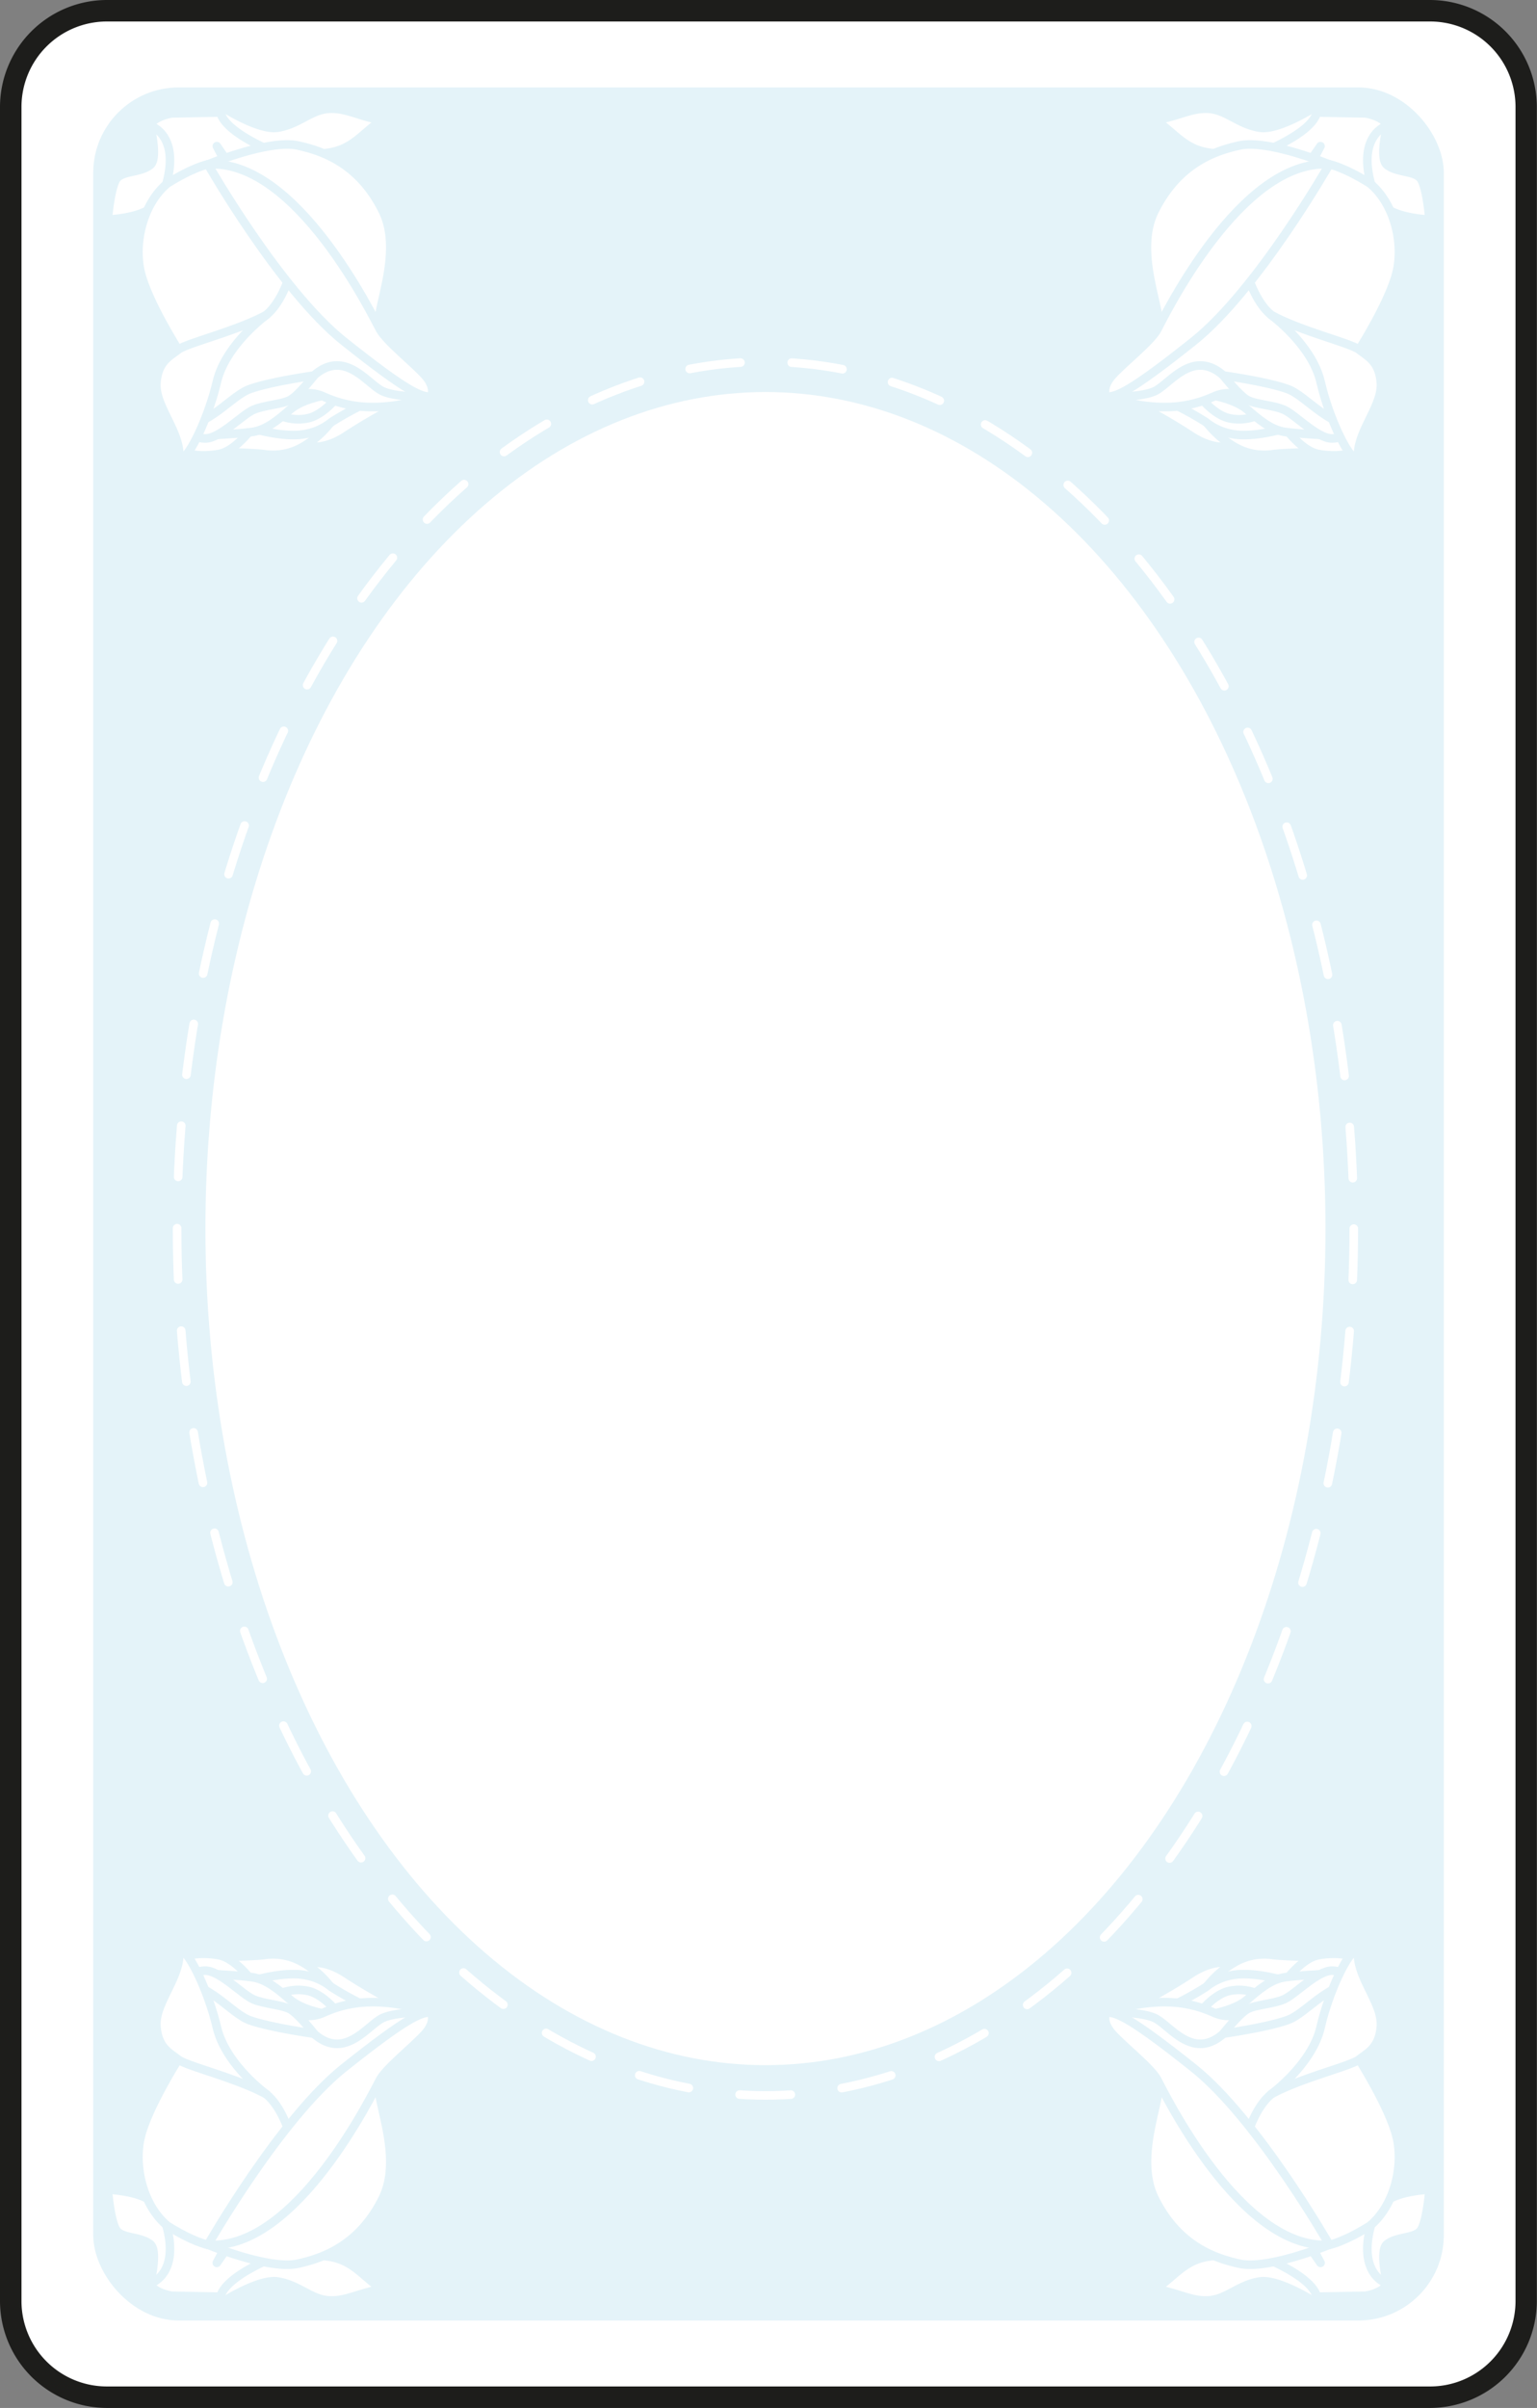 <svg xmlns="http://www.w3.org/2000/svg" viewBox="0 0 357.8 560.16"><rect x="0" y="0" width="357.8" height="560.16" fill="#808080" stroke="none"/><rect x="2.5" y="2.5" width="352.8" height="555.16" rx="22.38" ry="22.38" fill="#fff"/><path d="M332.92 5a19.88 19.88 0 0 1 19.88 19.88v510.4a19.88 19.88 0 0 1-19.88 19.88h-308A19.88 19.88 0 0 1 5 535.28V24.88A19.88 19.88 0 0 1 24.88 5h308m0-5h-308A24.91 24.91 0 0 0 0 24.88v510.4a24.91 24.91 0 0 0 24.88 24.88h308a24.91 24.91 0 0 0 24.88-24.88V24.88A24.91 24.91 0 0 0 332.92 0z" fill="#1d1d1b"/><rect x="21.7" y="20.34" width="314.41" height="519.48" rx="19.88" ry="19.88" fill="#e4f3f9"/><ellipse cx="178.19" cy="285.81" rx="130.37" ry="194.61" fill="#fff"/><ellipse cx="178.19" cy="285.81" rx="136.96" ry="201.65" fill="none" stroke="#fff" stroke-linecap="round" stroke-linejoin="round" stroke-width="2" stroke-dasharray="11.93 11.93"/><path d="M51.88 530.81c-2.21 3.46 0 4.64 0 4.64s8.42-5.38 12.72-4.71c4.86.76 7.62 4 11.63 4.37s6.76-1.49 12.58-2.64c-5.39-3.72-7.27-7.91-15.7-7.73-6.9.14-17.5.26-21.23 6.07zm-11.12-3.7a17.1 17.1 0 0 1-5.95 4.69s2.13-8.13.17-9.72c-2.22-1.78-6.11-1.34-7.68-3s-2.2-9.7-2.2-9.7 10.85.34 12 5.19c.7 3.25 7.77 7.23 3.66 12.54z" fill="#fff" stroke="#e4f3f9" stroke-linejoin="round" stroke-width="2"/><path d="M66.32 524.07s-13.72 4.9-15 10.21l-11.27-.21s-3.71-.46-5.32-2.76c0 0 8.29-2.09 3.17-16.32-2.94-8.16 16.18 4.62 16.18 4.62l-3.61 6.8 4.26-6.17zM306 530.81c2.21 3.46 0 4.64 0 4.64s-8.42-5.38-12.72-4.71c-4.86.76-7.62 4-11.63 4.37s-6.75-1.49-12.58-2.64c5.4-3.72 7.28-7.91 15.71-7.73 6.88.14 17.48.26 21.22 6.07zm11.11-3.7a17.1 17.1 0 0 0 5.95 4.69s-2.13-8.13-.17-9.72c2.22-1.78 6.12-1.34 7.68-3s2.2-9.7 2.2-9.7-10.85.34-12 5.19c-.7 3.25-7.77 7.23-3.66 12.54z" fill="#fff" stroke="#e4f3f9" stroke-linejoin="round" stroke-width="2"/><path d="M291.55 524.07s13.72 4.9 15 10.21l11.28-.21s3.7-.46 5.31-2.76c0 0-8.28-2.09-3.16-16.32 2.93-8.16-16.19 4.62-16.19 4.62l3.62 6.8-4.27-6.17zM51.88 29.64c-2.21-3.46 0-4.64 0-4.64s8.42 5.39 12.72 4.71c4.86-.76 7.62-4 11.63-4.37S83 26.84 88.79 28c-5.39 3.73-7.27 7.91-15.7 7.73-6.88-.16-17.48-.25-21.21-6.09zm-11.12 3.7a17.1 17.1 0 0 0-5.95-4.69s2.13 8.14.17 9.72c-2.22 1.79-6.11 1.34-7.68 3s-2.2 9.71-2.2 9.71 10.85-.35 12-5.2c.7-3.25 7.77-7.23 3.66-12.54z" fill="#fff" stroke="#e4f3f9" stroke-linejoin="round" stroke-width="2"/><path d="M66.32 36.38s-13.72-4.89-15-10.21l-11.27.21s-3.71.46-5.32 2.77c0 0 8.29 2.08 3.17 16.31-2.9 8.17 16.19-4.61 16.19-4.61L50.48 34l4.26 6.17zM306 29.64c2.21-3.46 0-4.64 0-4.64s-8.42 5.39-12.72 4.71c-4.86-.76-7.62-4-11.63-4.37s-6.75 1.5-12.58 2.64c5.4 3.73 7.28 7.91 15.71 7.73 6.88-.14 17.48-.23 21.22-6.07zm11.11 3.7a17.1 17.1 0 0 1 5.95-4.69s-2.13 8.14-.17 9.72c2.22 1.79 6.12 1.34 7.68 3s2.2 9.71 2.2 9.71-10.85-.35-12-5.2c-.7-3.25-7.77-7.23-3.66-12.54z" fill="#fff" stroke="#e4f3f9" stroke-linejoin="round" stroke-width="2"/><path d="M291.55 36.38s13.72-4.89 15-10.21l11.28.21s3.7.46 5.31 2.77c0 0-8.28 2.08-3.16 16.31 2.93 8.17-16.19-4.61-16.19-4.61L307.4 34l-4.27 6.17zM48.42 522.2s14.13 5.86 20.88 4.41 14.62-4.82 19.76-15.14-2.57-24.68-.58-27.7zm-9.28-58.06s3-5.21 2.51-7.58 2.72-1.52 4.49-1.25a21.77 21.77 0 0 1 3.7 1.2c1.21.32 1.53 3.95 1.53 3.95zm54.32 2.36a130.1 130.1 0 0 1-12.74-7.32c-6.11-4.05-10.14-2.18-10.14-2.18a8.91 8.91 0 0 1 3.63 3.14c1.18 2.06 7.91 5.91 10 6.1s9.25.26 9.25.26z" fill="#fff" stroke="#e4f3f9" stroke-linejoin="round" stroke-width="2"/><path d="M46.14 455.31s10.88-.05 15.14-.48a13.81 13.81 0 0 1 9.4 1.79 22.05 22.05 0 0 1 6.11 5.38l-21.09-2.11z" fill="#fff" stroke="#e4f3f9" stroke-linejoin="round" stroke-width="2"/><path d="M59.74 460.52s6.87-2 11.53-1a13.29 13.29 0 0 1 5.91 2.75 72 72 0 0 0 7.06 3.94l-8.91 3.16-13-5zm-.35 1.32s-4.16-6.21-8.42-7-9.92-.2-8.52 2.32c1.13 2 5.7 3.94 5.7 3.94z" fill="#fff" stroke="#e4f3f9" stroke-linejoin="round" stroke-width="2"/><path d="M77.74 467.23s-2.61-3.12-5.7-4a10.88 10.88 0 0 0-6.91.57c-.81.42 8.37 6.83 8.37 6.83z" fill="#fff" stroke="#e4f3f9" stroke-linejoin="round" stroke-width="2"/><path fill="#fff" stroke="#e4f3f9" stroke-linejoin="round" stroke-width="2" d="M44.89 461.08l13.59 6.95 20.28 5.44 10.6-5.33 6.12-.66 4.89.67-19.29 13.16-13.94 15.88-4.16-4.09-17.35-26.56-.74-5.46z"/><path d="M41.48 479.1s-7.09 11.15-8.73 18 .56 16 6.2 20.68c6 3.77 9.47 4.45 9.47 4.45l12.89-10L67 495.12s-1.81-5.37-5-7.94-18.62-8.99-20.52-8.08z" fill="#fff" stroke="#e4f3f9" stroke-linejoin="round" stroke-width="2"/><path d="M100.37 468.15s1.21 2.11-1.51 5.08-8.86 7.82-10.38 10.54-19.4 39.82-40.06 38.43c0 0 16.73-29.28 31.61-41.14s17.97-12.95 20.34-12.91zm-25.37.19s-4.81-.88-7.43-3.13-5.53-4.83-9-5.27-8.26-.66-8.26-.66l6.88 6.25 11.89 4.24 4.74.4z" fill="#fff" stroke="#e4f3f9" stroke-linejoin="round" stroke-width="2"/><path d="M68.09 468a8.07 8.07 0 0 0 6.91.34c3.65-1.6 11.25-4.81 25.37-.19 0 0-7.71-.29-11.24 1.28s-8.82 10.07-16.06 3.67z" fill="#fff" stroke="#e4f3f9" stroke-linejoin="round" stroke-width="2"/><path d="M41.42 461.43s2.85-2.94 6.31-3S56.36 464 59 465.12s6.56 1.22 8.54 2.29 5.57 5.69 5.57 5.69-9.91-1.36-14.92-3.1c-4.53-1.63-9.66-9.11-16.77-8.57z" fill="#fff" stroke="#e4f3f9" stroke-linejoin="round" stroke-width="2"/><path d="M41.73 455.12c-.36 5.58-5.66 11.14-5.32 16.2s3.09 6.22 5.07 7.78S55 483.36 62 487.18c0 0-9.53-6.93-11.53-15.63-2.47-10.35-8.42-21.25-8.74-16.43zm267.72 67.08s-14.13 5.86-20.88 4.41-14.62-4.82-19.76-15.14 2.57-24.68.58-27.7zm9.28-58.06s-3-5.21-2.5-7.58-2.73-1.52-4.5-1.25a21.77 21.77 0 0 0-3.7 1.2c-1.21.32-1.53 3.95-1.53 3.95zm-54.32 2.36a130.1 130.1 0 0 0 12.74-7.32c6.11-4.05 10.14-2.22 10.14-2.22a8.85 8.85 0 0 0-3.62 3.14c-1.19 2.06-7.91 5.91-10 6.1s-9.26.3-9.26.3z" fill="#fff" stroke="#e4f3f9" stroke-linejoin="round" stroke-width="2"/><path d="M311.73 455.31s-10.88-.05-15.14-.48a13.79 13.79 0 0 0-9.39 1.79 22.17 22.17 0 0 0-6.12 5.35l21.1-2.08z" fill="#fff" stroke="#e4f3f9" stroke-linejoin="round" stroke-width="2"/><path d="M298.13 460.52s-6.87-2-11.52-1a13.39 13.39 0 0 0-5.92 2.75 71.1 71.1 0 0 1-7.05 3.94l8.9 3.16 13-5zm.36 1.32s4.15-6.21 8.41-7 9.92-.2 8.52 2.32c-1.13 2-5.69 3.94-5.69 3.94z" fill="#fff" stroke="#e4f3f9" stroke-linejoin="round" stroke-width="2"/><path d="M280.14 467.23s2.6-3.12 5.69-4a10.86 10.86 0 0 1 6.91.57c.81.42-8.37 6.83-8.37 6.83z" fill="#fff" stroke="#e4f3f9" stroke-linejoin="round" stroke-width="2"/><path fill="#fff" stroke="#e4f3f9" stroke-linejoin="round" stroke-width="2" d="M312.98 461.08l-13.59 6.95-20.28 5.44-10.6-5.33-6.12-.66-4.89.67 19.29 13.16 13.94 15.88 4.17-4.09 17.34-26.56.74-5.46z"/><path d="M316.4 479.1s7.08 11.15 8.73 18-.56 16-6.21 20.68c-6 3.77-9.47 4.45-9.47 4.45l-12.89-10-5.69-17.06s1.81-5.37 5-7.94 18.63-9.04 20.53-8.13z" fill="#fff" stroke="#e4f3f9" stroke-linejoin="round" stroke-width="2"/><path d="M257.5 468.15s-1.21 2.11 1.51 5.08 8.91 7.82 10.38 10.54 19.41 39.82 40.06 38.43c0 0-16.73-29.28-31.61-41.14s-17.98-12.95-20.34-12.91zm25.38.19s4.8-.88 7.43-3.13 5.52-4.83 9-5.27 8.25-.66 8.25-.66l-6.88 6.25-11.89 4.24-4.73.4z" fill="#fff" stroke="#e4f3f9" stroke-linejoin="round" stroke-width="2"/><path d="M289.78 468a8.05 8.05 0 0 1-6.9.34c-3.66-1.6-11.26-4.81-25.38-.19 0 0 7.71-.29 11.25 1.28s8.81 10.07 16.05 3.67z" fill="#fff" stroke="#e4f3f9" stroke-linejoin="round" stroke-width="2"/><path d="M316.45 461.43s-2.85-2.94-6.31-3-8.63 5.54-11.23 6.67-6.56 1.22-8.53 2.29-5.58 5.69-5.58 5.69 9.87-1.36 14.88-3.13c4.53-1.58 9.66-9.06 16.77-8.52z" fill="#fff" stroke="#e4f3f9" stroke-linejoin="round" stroke-width="2"/><path d="M316.14 455.12c.36 5.58 5.66 11.14 5.32 16.2s-3.09 6.22-5.06 7.78-13.54 4.26-20.49 8.08c0 0 9.53-6.93 11.53-15.63 2.39-10.35 8.39-21.25 8.7-16.43zM48.42 38.25s14.13-5.85 20.88-4.41S83.92 38.66 89.06 49s-2.57 24.67-.58 27.69zm-9.28 58.07s3 5.2 2.51 7.57 2.72 1.52 4.49 1.25a22.8 22.8 0 0 0 3.7-1.19c1.21-.33 1.53-4 1.53-4zM93.46 94a130.1 130.1 0 0 0-12.74 7.32c-6.11 4.06-10.14 2.22-10.14 2.22a8.91 8.91 0 0 0 3.63-3.14c1.18-2.06 7.91-5.9 10-6.1s9.25-.3 9.25-.3z" fill="#fff" stroke="#e4f3f9" stroke-linejoin="round" stroke-width="2"/><path d="M46.14 105.14s10.88 0 15.14.49a13.87 13.87 0 0 0 9.4-1.79 22.19 22.19 0 0 0 6.11-5.36l-21.09 2.09z" fill="#fff" stroke="#e4f3f9" stroke-linejoin="round" stroke-width="2"/><path d="M59.74 99.93s6.87 2 11.53 1a13.29 13.29 0 0 0 5.91-2.75 74.35 74.35 0 0 1 7.06-3.94l-8.91-3.16-13 5zm-.35-1.32s-4.16 6.21-8.42 7-9.92.19-8.52-2.33c1.13-2 5.7-3.94 5.7-3.94z" fill="#fff" stroke="#e4f3f9" stroke-linejoin="round" stroke-width="2"/><path d="M77.74 93.22s-2.61 3.12-5.7 4a10.88 10.88 0 0 1-6.91-.57c-.81-.42 8.37-6.83 8.37-6.83z" fill="#fff" stroke="#e4f3f9" stroke-linejoin="round" stroke-width="2"/><path fill="#fff" stroke="#e4f3f9" stroke-linejoin="round" stroke-width="2" d="M44.89 99.37l13.59-6.95 20.28-5.44 10.6 5.34 6.12.65 4.89-.67-19.29-13.15-13.94-15.88-4.16 4.09-17.35 26.55-.74 5.46z"/><path d="M41.48 81.35s-7.09-11.14-8.73-18 .56-16 6.2-20.67c6-3.78 9.47-4.46 9.47-4.46l12.89 10L67 65.33s-1.81 5.37-5 7.94-18.62 8.99-20.52 8.08z" fill="#fff" stroke="#e4f3f9" stroke-linejoin="round" stroke-width="2"/><path d="M100.37 92.3s1.21-2.1-1.51-5.08S90 79.4 88.48 76.68s-19.4-39.82-40.06-38.43c0 0 16.73 29.28 31.61 41.14S98 92.34 100.37 92.3zM75 92.11s-4.81.88-7.43 3.13-5.53 4.83-9 5.27-8.26.66-8.26.66l6.88-6.25 11.89-4.24 4.74-.4z" fill="#fff" stroke="#e4f3f9" stroke-linejoin="round" stroke-width="2"/><path d="M68.09 92.46a8.05 8.05 0 0 1 6.91-.35c3.65 1.61 11.25 4.81 25.37.19 0 0-7.71.29-11.24-1.27S80.31 81 73.07 87.36z" fill="#fff" stroke="#e4f3f9" stroke-linejoin="round" stroke-width="2"/><path d="M41.42 99s2.85 2.93 6.31 3 8.63-5.54 11.27-6.67 6.56-1.22 8.54-2.28 5.57-5.69 5.57-5.69-9.87 1.35-14.88 3.12c-4.57 1.6-9.7 9.08-16.81 8.52z" fill="#fff" stroke="#e4f3f9" stroke-linejoin="round" stroke-width="2"/><path d="M41.73 105.33c-.36-5.58-5.66-11.14-5.32-16.2s3.09-6.22 5.07-7.78S55 77.09 62 73.27c0 0-9.53 6.93-11.53 15.63-2.47 10.35-8.42 21.26-8.74 16.43zm267.72-67.08s-14.13-5.85-20.88-4.41S274 38.66 268.81 49s2.57 24.67.58 27.69zm9.28 58.07s-3 5.2-2.5 7.57-2.73 1.52-4.5 1.25A22.8 22.8 0 0 1 308 104c-1.21-.33-1.53-4-1.53-4zM264.41 94a130.1 130.1 0 0 1 12.74 7.32c6.11 4.06 10.14 2.22 10.14 2.22a8.85 8.85 0 0 1-3.62-3.14c-1.19-2.06-7.91-5.9-10-6.1s-9.26-.3-9.26-.3z" fill="#fff" stroke="#e4f3f9" stroke-linejoin="round" stroke-width="2"/><path d="M311.73 105.14s-10.88 0-15.14.49a13.84 13.84 0 0 1-9.39-1.79 22.3 22.3 0 0 1-6.12-5.36l21.1 2.09z" fill="#fff" stroke="#e4f3f9" stroke-linejoin="round" stroke-width="2"/><path d="M298.13 99.93s-6.87 2-11.52 1a13.39 13.39 0 0 1-5.92-2.75 73.35 73.35 0 0 0-7.05-3.94l8.9-3.16 13 5zm.36-1.32s4.15 6.21 8.41 7 9.92.19 8.52-2.33c-1.13-2-5.69-3.94-5.69-3.94z" fill="#fff" stroke="#e4f3f9" stroke-linejoin="round" stroke-width="2"/><path d="M280.14 93.22s2.6 3.12 5.69 4a10.86 10.86 0 0 0 6.91-.57c.81-.42-8.37-6.83-8.37-6.83z" fill="#fff" stroke="#e4f3f9" stroke-linejoin="round" stroke-width="2"/><path fill="#fff" stroke="#e4f3f9" stroke-linejoin="round" stroke-width="2" d="M312.98 99.37l-13.59-6.95-20.28-5.44-10.6 5.34-6.12.65-4.89-.67 19.29-13.15 13.94-15.88 4.17 4.09 17.34 26.55.74 5.46z"/><path d="M316.4 81.35s7.08-11.14 8.73-18-.56-16-6.21-20.67c-6-3.78-9.47-4.46-9.47-4.46l-12.89 10-5.69 17.06s1.81 5.37 5 7.94 18.63 9.04 20.53 8.13z" fill="#fff" stroke="#e4f3f9" stroke-linejoin="round" stroke-width="2"/><path d="M257.5 92.3s-1.21-2.1 1.51-5.08 8.91-7.82 10.38-10.54 19.41-39.82 40.06-38.43c0 0-16.73 29.28-31.61 41.14S259.86 92.34 257.5 92.3zm25.38-.19s4.8.88 7.43 3.13 5.52 4.83 9 5.27 8.25.66 8.25.66l-6.88-6.25-11.88-4.24-4.73-.4z" fill="#fff" stroke="#e4f3f9" stroke-linejoin="round" stroke-width="2"/><path d="M289.78 92.46a8 8 0 0 0-6.9-.35c-3.66 1.61-11.26 4.81-25.38.19 0 0 7.71.29 11.25-1.27s8.81-10.03 16.05-3.67z" fill="#fff" stroke="#e4f3f9" stroke-linejoin="round" stroke-width="2"/><path d="M316.45 99s-2.85 2.93-6.31 3-8.63-5.54-11.23-6.67-6.56-1.22-8.53-2.28-5.58-5.69-5.58-5.69 9.87 1.35 14.88 3.12c4.53 1.6 9.66 9.08 16.77 8.52z" fill="#fff" stroke="#e4f3f9" stroke-linejoin="round" stroke-width="2"/><path d="M316.14 105.33c.36-5.58 5.66-11.14 5.32-16.2s-3.09-6.22-5.06-7.78-13.54-4.26-20.49-8.08c0 0 9.53 6.93 11.53 15.63 2.39 10.35 8.39 21.26 8.7 16.43z" fill="#fff" stroke="#e4f3f9" stroke-linejoin="round" stroke-width="2"/></svg>